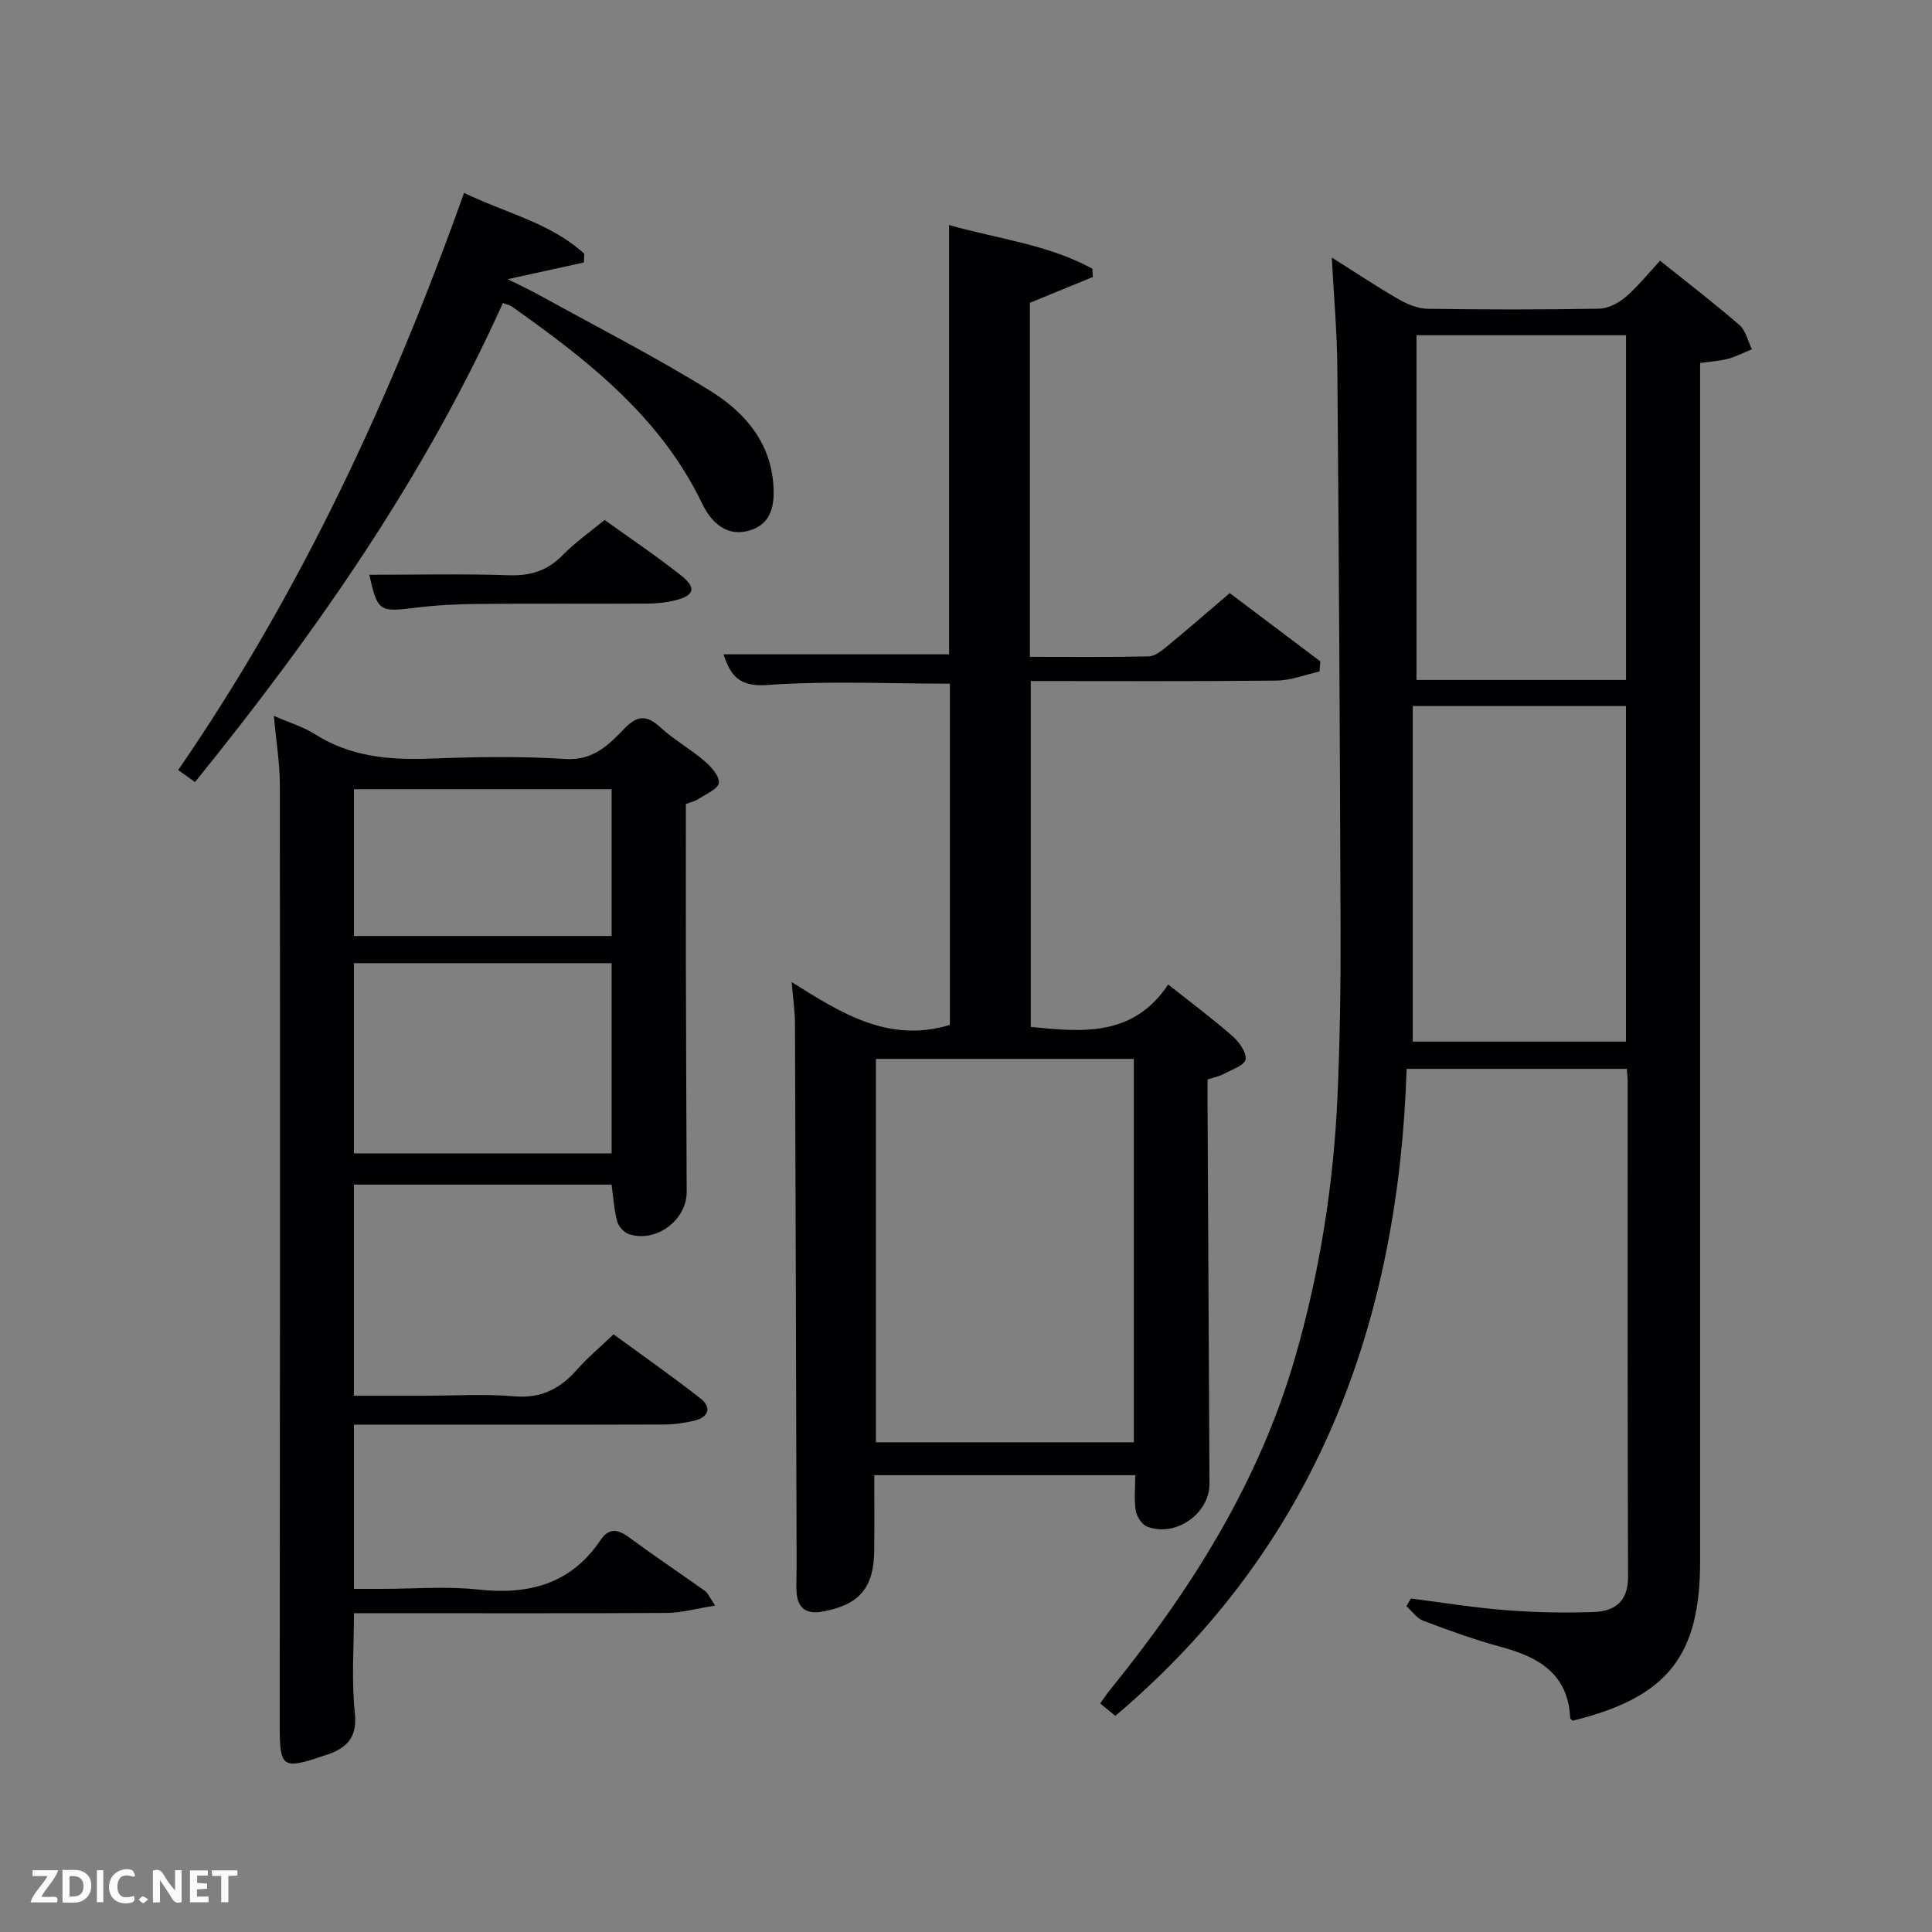 <svg enable-background="new 0 0 400 400" viewBox="0 0 400 400" xmlns="http://www.w3.org/2000/svg"><rect x="0" y="0" width="400" height="400" fill="#808080" stroke="none"/><path d="m325.58 356.26c-.28-.31-.48-.43-.49-.56-.43-9.2-6.56-12.64-14.4-14.75-5.43-1.46-10.75-3.41-16.02-5.39-1.35-.51-2.33-1.99-3.49-3.02l.93-1.59c6.51.83 13.01 1.9 19.55 2.41 6.13.47 12.31.62 18.45.38 4.22-.17 6.98-2.19 6.96-7.26-.13-34.16-.07-68.32-.08-102.49 0-.8-.1-1.61-.17-2.69-14.97 0-29.73 0-45.59 0-1.72 52.51-18.61 98.69-60.31 133.95-.85-.7-1.94-1.58-3.14-2.57.75-1.04 1.29-1.87 1.91-2.64 16.89-20.83 31.03-43.19 38.52-69.24 5.07-17.63 7.91-35.65 8.71-53.95.49-11.3.67-22.63.63-33.94-.12-38.98-.35-77.95-.67-116.93-.06-7.21-.71-14.42-1.15-22.66 5.26 3.31 9.5 6.15 13.92 8.68 1.78 1.02 3.93 1.9 5.93 1.93 11.83.18 23.66.19 35.49-.02 1.87-.03 4.02-1.15 5.49-2.41 2.5-2.13 4.57-4.76 7.14-7.52 5.63 4.51 11.17 8.76 16.44 13.32 1.32 1.14 1.74 3.31 2.57 5.01-1.63.67-3.21 1.51-4.89 1.96-1.75.47-3.6.57-5.83.89v6.01 241.97c.01 19.76-6.74 28.29-26.41 33.12zm11.07-215.48c0-24.1 0-47.81 0-71.37-14.73 0-29.11 0-43.38 0v71.37zm-44.15 74.88h44.14c0-23.36 0-46.38 0-69.48-14.62 0-28.88 0-44.14 0z" fill="#010104"/><path d="m226.26 57.35c-4.33 1.78-8.67 3.55-13.03 5.34v73.3c8.34 0 16.45.09 24.56-.09 1.28-.03 2.68-1.13 3.78-2.04 4.24-3.49 8.38-7.09 13.04-11.06 6.22 4.69 12.48 9.41 18.75 14.13-.06.7-.11 1.4-.17 2.1-2.97.66-5.93 1.85-8.91 1.88-16.82.18-33.64.09-50.87.09v71.62c10.52 1.01 21.13 2.19 28.45-8.79 4.87 3.86 9.25 7.12 13.34 10.71 1.36 1.2 2.96 3.43 2.67 4.82-.26 1.27-2.89 2.11-4.55 3.01-.86.47-1.88.65-3.31 1.12 0 1.65-.01 3.45 0 5.25.13 26.15.27 52.3.4 78.45.03 6.19-7.02 11.15-12.91 8.88-1.08-.42-2.14-2.07-2.35-3.3-.38-2.25-.11-4.61-.11-7.35-17.57 0-35.43 0-54.03 0 0 5.05.04 10.3-.01 15.56-.08 7.77-3.03 11.22-10.56 12.66-3.6.69-5.42-.74-5.54-4.35-.06-1.66.03-3.33.03-4.99-.1-37.48-.2-74.96-.34-112.43-.01-2.46-.38-4.92-.68-8.54 10.36 6.53 20.17 12.69 32.76 8.86 0-23.17 0-46.88 0-70.64-12.63 0-25.26-.62-37.79.27-5.87.42-7.61-1.92-9.08-6.35h46.7c0-29.15 0-58.66 0-88.88 9.96 2.85 20.42 3.99 29.66 9.04.02.58.06 1.15.1 1.72zm-44.91 161.88v79.38h53.4c0-26.65 0-52.9 0-79.38-17.85 0-35.44 0-53.4 0z" fill="#010104"/><path d="m148.08 332.42c-4.01.63-7.01 1.5-10.02 1.52-19.66.12-39.32.06-58.98.06-1.81 0-3.62 0-5.8 0 0 7.07-.53 13.88.18 20.56.5 4.62-1.12 6.89-4.92 8.44-.46.19-.94.32-1.42.48-8.74 2.98-9.22 2.53-9.21-6.45.06-64.81.09-129.62.03-194.44 0-4.56-.77-9.12-1.24-14.38 3.36 1.47 6.12 2.28 8.45 3.76 7.37 4.71 15.42 5.41 23.89 5.09 9.32-.35 18.69-.52 27.98.08 5.76.37 8.96-2.88 12.23-6.27 2.63-2.73 4.59-2.94 7.43-.32 2.8 2.58 6.22 4.48 9.12 6.96 1.4 1.19 3.16 3.12 3.03 4.57-.11 1.23-2.65 2.3-4.19 3.33-.67.45-1.53.63-2.64 1.07 0 10.51-.02 21.16 0 31.81.04 16.16.1 32.32.17 48.48.02 5.84-6.35 10.61-11.97 8.74-1.01-.34-2.14-1.58-2.42-2.62-.64-2.37-.78-4.87-1.16-7.63-17.62 0-35.35 0-53.35 0v43.71h14.68c6.16 0 12.37-.41 18.48.12 5.57.49 9.5-1.53 13.01-5.5 2.19-2.48 4.76-4.63 7.59-7.33 6.05 4.42 12.14 8.68 17.98 13.26 2.33 1.83 1.78 3.89-1.23 4.61-2.07.49-4.24.8-6.37.8-19.49.06-38.99.03-58.48.03-1.79 0-3.59 0-5.65 0v34h5.65c6.66 0 13.39-.58 19.98.13 10.53 1.15 19.27-1.07 25.44-10.26 1.68-2.51 3.54-2.26 5.84-.57 5.22 3.84 10.6 7.46 15.89 11.21.47.39.72 1.07 2 2.95zm-21.45-93.63c0-13.47 0-26.51 0-39.38-18.07 0-35.78 0-53.36 0v39.38zm0-45c0-10.48 0-20.52 0-30.39-18.07 0-35.78 0-53.35 0v30.39z" fill="#010104"/><path d="m40.37 161.92c-1.27-.91-2.3-1.65-3.48-2.49 25.46-36.98 44.07-77.11 59.19-119.5 8.55 4.17 17.86 6.17 24.88 12.6-.02.6-.04 1.21-.06 1.81-4.79 1.05-9.58 2.1-15.78 3.46 2.9 1.46 4.63 2.25 6.28 3.16 11.91 6.58 24.06 12.78 35.61 19.93 6.82 4.22 12.3 10.25 13.07 19.03.37 4.22-.12 8.43-4.76 9.87-4.82 1.5-8.05-1.59-9.96-5.55-8.65-17.98-23.71-29.69-39.42-40.8-.39-.28-.92-.36-1.82-.71-16.23 36.02-38.59 68.11-63.75 99.19z" fill="#010104"/><path d="m76.46 119c9.65 0 19.3-.22 28.93.1 4.5.15 7.98-.96 11.13-4.19 2.53-2.59 5.56-4.7 8.66-7.26 5.37 3.86 10.73 7.46 15.78 11.45 3.29 2.6 2.84 4.18-1.15 5.19-1.91.48-3.93.67-5.91.68-11.66.06-23.33-.04-34.99.07-4.32.04-8.66.25-12.94.79-7.43.92-7.79.8-9.51-6.83z" fill="#010104"/><g fill="#fbfcfa"><path d="m37.59 393.81c-.92.31-1.52.05-2-.78-.7-1.2-1.52-2.34-2.47-3.78v4.59c-.55.03-.95.05-1.41.07-.03-.37-.06-.64-.06-.91 0-1.91 0-3.81 0-5.7 1.13-.41 1.77-.03 2.29.91.62 1.11 1.38 2.14 2.31 3.19v-4.2h1.35v6.61z"/><path d="m12.94 393.88v-6.75c1.9.19 3.93-.54 5.37 1.29.8 1.01.78 2.88.03 3.97-1.37 1.97-3.4 1.51-5.4 1.49m1.45-1.22c2.04.12 2.92-.58 2.89-2.21-.03-1.51-.98-2.19-2.89-2z"/><path d="m11.81 393.87h-5.49c.68-2.18 2.47-3.48 3.51-5.45h-3.08v-1.21h5.29c-.71 2.13-2.44 3.48-3.47 5.51.86 0 1.63.04 2.39-.01.79-.05 1.14.21.85 1.16"/><path d="m39.33 393.86v-6.61h3.7v1.07h-2.22v1.52c.68.04 1.34.09 2.07.13v1.07c-.72.05-1.38.09-2.1.14v1.48h2.4v1.19h-3.85z"/><path d="m27.71 388.56c-1.15-.3-2.46-.61-3.1.64-.37.73-.41 1.93-.06 2.67.63 1.35 1.99.93 3.17.68.35.94-.01 1.32-.93 1.46-1.62.25-3.05-.27-3.76-1.48-.72-1.24-.6-3.03.31-4.17.88-1.11 2.71-1.7 4-1.16.32.13.44.74.65 1.12-.1.08-.19.16-.28.24"/><path d="m49.15 387.24v1.07c-.59.02-1.17.05-1.87.08v5.44h-1.48v-5.44h-1.85c-.05-.4-.08-.73-.13-1.15z"/><path d="m20.06 387.21h1.33v6.62h-1.33z"/><path d="m30.68 393.25c-.49.38-.8.79-1.05.76-.32-.05-.6-.45-.9-.7.26-.24.51-.64.8-.67.29-.04.62.3 1.15.61"/></g></svg>